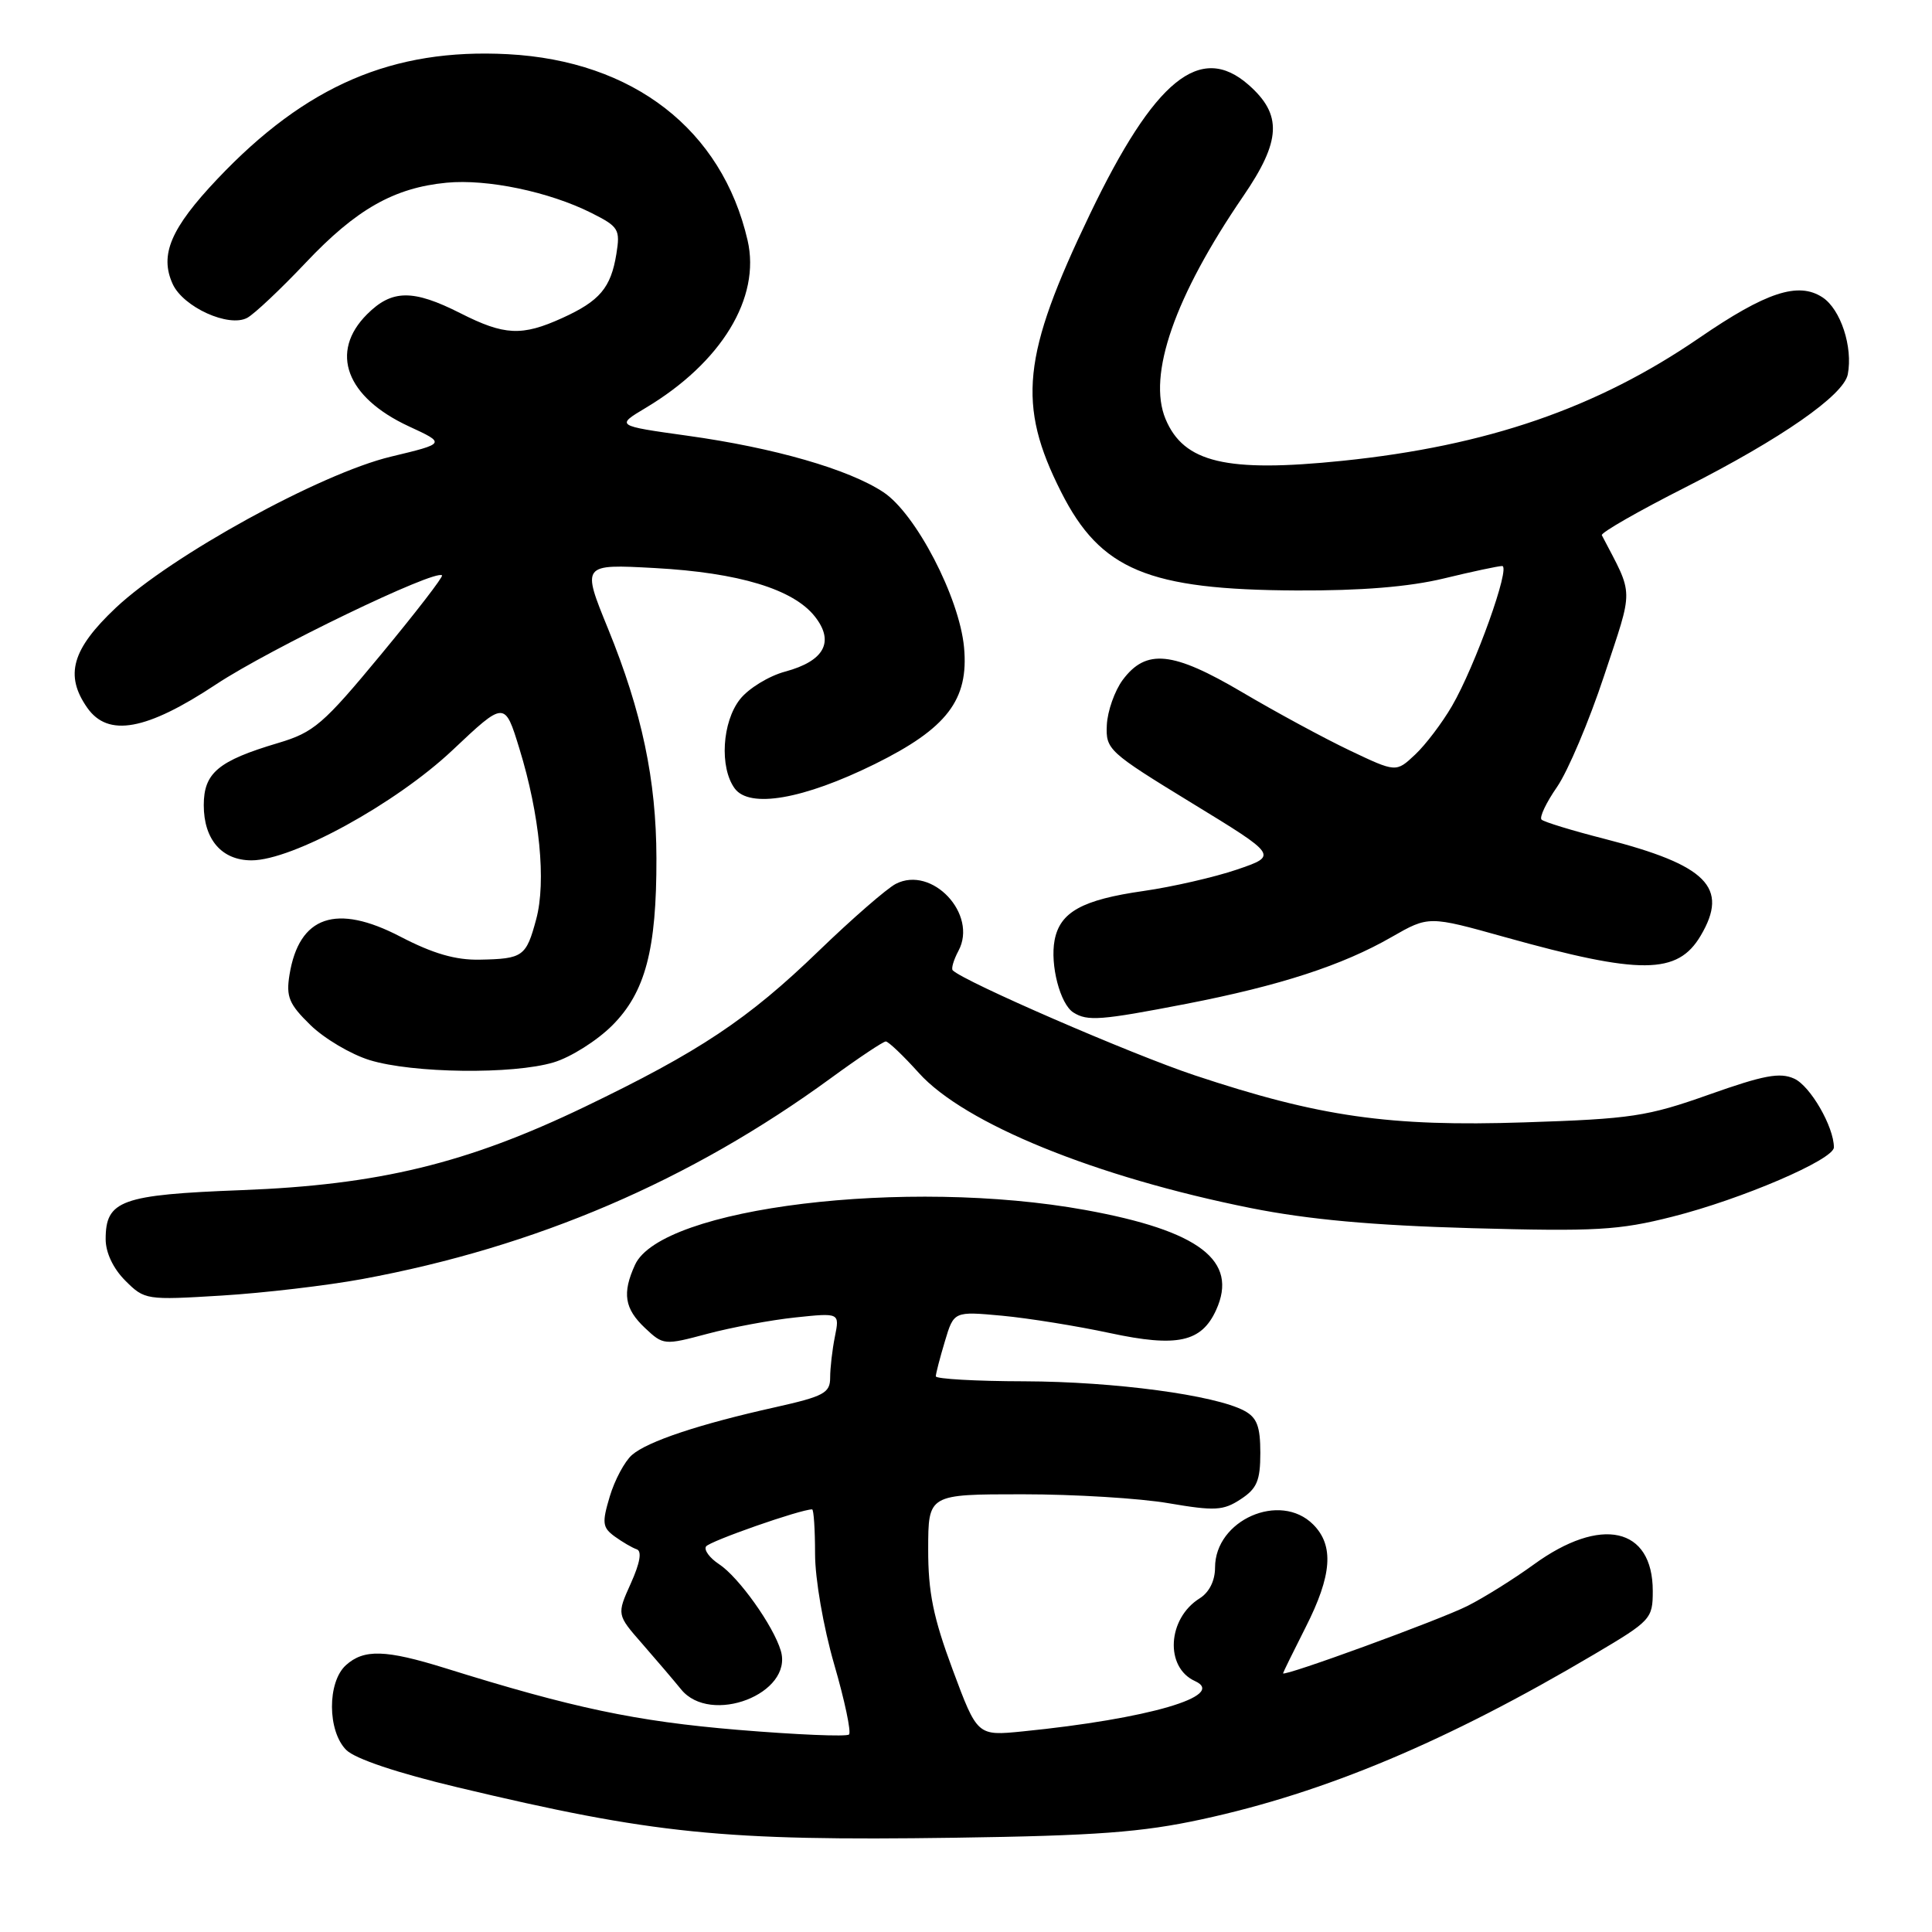 <?xml version="1.0" encoding="UTF-8" standalone="no"?>
<!DOCTYPE svg PUBLIC "-//W3C//DTD SVG 1.1//EN" "http://www.w3.org/Graphics/SVG/1.1/DTD/svg11.dtd" >
<svg xmlns="http://www.w3.org/2000/svg" xmlns:xlink="http://www.w3.org/1999/xlink" version="1.1" viewBox="0 0 256 256">
 <g >
 <path fill="currentColor"
d=" M 159.24 241.07 C 175.60 237.53 191.69 230.77 211.25 219.20 C 218.76 214.76 219.00 214.50 219.00 210.81 C 219.00 202.35 212.13 200.83 203.21 207.32 C 200.62 209.20 196.68 211.67 194.46 212.79 C 190.82 214.63 169.98 222.24 170.01 221.72 C 170.02 221.60 171.37 218.85 173.01 215.61 C 176.50 208.73 176.79 204.79 174.00 202.00 C 169.62 197.62 161.00 201.41 161.00 207.71 C 161.00 209.45 160.23 211.00 158.96 211.79 C 154.69 214.46 154.32 220.93 158.34 222.75 C 162.63 224.70 152.13 227.76 135.50 229.42 C 129.50 230.02 129.50 230.02 126.24 221.26 C 123.66 214.32 122.98 210.99 122.99 205.25 C 123.00 198.00 123.00 198.00 135.48 198.00 C 142.35 198.00 151.07 198.53 154.87 199.19 C 160.98 200.23 162.09 200.17 164.39 198.66 C 166.55 197.25 167.00 196.20 167.00 192.51 C 167.00 189.00 166.55 187.83 164.87 186.93 C 160.98 184.85 147.67 183.07 135.75 183.03 C 129.29 183.02 124.00 182.71 124.00 182.37 C 124.00 182.02 124.54 179.94 125.20 177.74 C 126.39 173.75 126.39 173.75 132.79 174.34 C 136.31 174.67 142.74 175.71 147.08 176.64 C 155.98 178.55 159.20 177.85 161.14 173.59 C 164.13 167.04 158.94 163.08 143.81 160.33 C 120.13 156.04 87.60 160.00 84.14 167.60 C 82.42 171.36 82.75 173.41 85.47 175.97 C 87.89 178.25 88.02 178.26 93.72 176.74 C 96.90 175.89 102.15 174.91 105.38 174.57 C 111.26 173.95 111.26 173.95 110.63 177.10 C 110.28 178.83 110.00 181.28 110.00 182.54 C 110.00 184.58 109.17 185.02 102.75 186.46 C 92.64 188.71 85.81 190.99 83.74 192.79 C 82.77 193.64 81.45 196.11 80.80 198.28 C 79.75 201.79 79.82 202.40 81.45 203.59 C 82.46 204.32 83.77 205.09 84.37 205.29 C 85.08 205.53 84.81 207.09 83.59 209.80 C 81.72 213.95 81.72 213.95 85.11 217.82 C 86.97 219.95 89.28 222.66 90.24 223.84 C 94.14 228.67 105.15 224.42 103.46 218.73 C 102.48 215.42 97.88 208.97 95.29 207.27 C 94.04 206.45 93.26 205.39 93.55 204.92 C 93.98 204.23 106.06 200.00 107.61 200.00 C 107.82 200.00 108.00 202.65 108.00 205.89 C 108.00 209.22 109.10 215.57 110.53 220.52 C 111.93 225.33 112.81 229.52 112.50 229.83 C 112.19 230.14 105.54 229.86 97.72 229.21 C 84.25 228.08 75.94 226.33 59.00 221.04 C 51.09 218.58 48.22 218.49 45.83 220.65 C 43.35 222.90 43.38 229.38 45.88 231.88 C 47.05 233.05 52.65 234.93 60.63 236.83 C 86.57 243.02 95.78 243.95 126.50 243.51 C 145.24 243.24 151.31 242.79 159.24 241.07 Z  M 48.01 169.48 C 71.02 165.23 91.50 156.44 110.12 142.84 C 113.76 140.18 117.03 138.00 117.37 138.00 C 117.72 138.00 119.69 139.88 121.75 142.17 C 127.80 148.89 145.18 155.96 165.76 160.08 C 173.40 161.60 181.85 162.37 195.03 162.74 C 211.44 163.19 214.49 163.02 221.59 161.22 C 230.78 158.90 243.00 153.65 243.00 152.03 C 243.00 149.31 239.88 143.90 237.75 142.93 C 235.85 142.06 233.70 142.47 226.45 145.04 C 218.27 147.94 216.17 148.26 202.00 148.72 C 184.10 149.31 174.85 147.99 158.29 142.48 C 149.91 139.69 127.73 130.07 126.24 128.57 C 126.02 128.35 126.36 127.19 127.00 125.99 C 129.60 121.15 123.50 114.64 118.69 117.12 C 117.49 117.75 112.90 121.74 108.50 125.99 C 99.11 135.07 92.69 139.34 77.46 146.67 C 61.86 154.17 50.17 157.01 32.00 157.70 C 16.04 158.31 14.00 159.05 14.00 164.20 C 14.00 165.98 15.00 168.09 16.60 169.69 C 19.16 172.25 19.37 172.28 29.36 171.67 C 34.95 171.33 43.34 170.34 48.01 169.48 Z  M 73.36 140.77 C 75.61 140.10 79.10 137.90 81.12 135.88 C 85.51 131.49 87.01 125.82 86.98 113.70 C 86.96 103.35 85.06 94.34 80.59 83.36 C 77.07 74.74 77.07 74.74 86.78 75.27 C 97.90 75.88 105.13 78.07 107.98 81.70 C 110.61 85.04 109.23 87.59 104.04 88.99 C 101.88 89.57 99.18 91.22 98.05 92.66 C 95.68 95.67 95.32 101.69 97.35 104.47 C 99.31 107.15 106.45 105.91 115.90 101.25 C 125.48 96.52 128.39 92.73 127.74 85.77 C 127.12 79.15 121.36 68.07 117.06 65.22 C 112.47 62.18 102.59 59.33 91.05 57.73 C 81.60 56.41 81.60 56.41 85.55 54.05 C 95.59 48.05 100.82 39.46 99.06 31.85 C 95.67 17.18 83.92 8.06 67.29 7.18 C 52.03 6.38 40.53 11.33 28.80 23.72 C 22.62 30.25 21.12 33.77 22.88 37.63 C 24.28 40.70 30.32 43.44 32.77 42.11 C 33.72 41.59 37.20 38.31 40.50 34.82 C 47.18 27.74 52.21 24.88 59.17 24.21 C 64.55 23.69 72.78 25.41 78.37 28.22 C 81.99 30.04 82.20 30.39 81.67 33.67 C 80.94 38.14 79.47 39.88 74.50 42.14 C 69.15 44.57 66.84 44.46 61.00 41.50 C 54.72 38.32 51.93 38.35 48.64 41.64 C 43.62 46.65 45.85 52.63 54.17 56.49 C 59.08 58.76 59.08 58.76 51.79 60.51 C 42.48 62.74 22.68 73.63 15.34 80.54 C 9.53 86.02 8.54 89.47 11.56 93.78 C 14.32 97.72 19.39 96.80 28.65 90.67 C 35.77 85.96 57.71 75.38 58.57 76.24 C 58.75 76.42 55.11 81.14 50.48 86.73 C 42.82 95.99 41.59 97.04 36.86 98.45 C 28.92 100.81 27.00 102.41 27.00 106.69 C 27.00 111.24 29.39 114.00 33.33 114.00 C 38.75 114.00 52.44 106.49 59.96 99.40 C 66.88 92.87 66.88 92.87 68.82 99.19 C 71.52 107.95 72.39 116.83 71.05 121.80 C 69.72 126.75 69.31 127.05 63.58 127.16 C 60.37 127.23 57.38 126.36 53.05 124.11 C 44.54 119.68 39.63 121.37 38.36 129.16 C 37.89 132.08 38.29 133.05 41.13 135.82 C 42.96 137.61 46.49 139.70 48.98 140.47 C 54.67 142.22 67.97 142.39 73.36 140.77 Z  M 157.16 133.02 C 169.58 130.61 177.89 127.91 184.40 124.16 C 189.31 121.35 189.31 121.35 199.40 124.17 C 217.41 129.20 222.29 129.16 225.35 123.98 C 229.13 117.59 226.19 114.63 212.60 111.15 C 208.33 110.06 204.57 108.91 204.26 108.60 C 203.96 108.29 204.88 106.34 206.32 104.27 C 207.75 102.19 210.56 95.57 212.55 89.55 C 216.50 77.61 216.53 79.13 212.25 70.92 C 212.08 70.60 217.09 67.73 223.37 64.55 C 236.04 58.12 244.30 52.37 244.84 49.61 C 245.54 45.98 243.90 40.98 241.49 39.40 C 238.28 37.30 234.03 38.69 225.15 44.78 C 211.59 54.08 197.05 59.09 177.88 61.06 C 162.50 62.64 156.86 61.31 154.44 55.52 C 152.02 49.71 155.65 39.28 164.72 26.02 C 169.77 18.65 169.93 15.20 165.45 11.25 C 159.04 5.61 152.98 10.55 144.41 28.40 C 135.42 47.12 134.75 53.62 140.61 65.20 C 145.82 75.52 152.12 78.15 171.82 78.24 C 180.37 78.28 186.72 77.76 191.31 76.65 C 195.06 75.74 198.54 75.00 199.04 75.00 C 200.22 75.00 195.47 88.27 192.39 93.56 C 191.09 95.79 188.90 98.69 187.51 99.99 C 184.99 102.36 184.99 102.36 178.83 99.43 C 175.45 97.82 169.04 94.35 164.59 91.72 C 155.38 86.29 151.87 85.93 148.76 90.10 C 147.70 91.54 146.75 94.22 146.66 96.07 C 146.51 99.32 146.86 99.64 157.91 106.40 C 169.32 113.37 169.32 113.37 163.91 115.22 C 160.94 116.23 155.36 117.51 151.53 118.06 C 143.39 119.22 140.45 120.85 139.74 124.58 C 139.12 127.83 140.47 133.05 142.23 134.16 C 144.09 135.34 145.85 135.21 157.16 133.02 Z "/>
</g>
</svg>